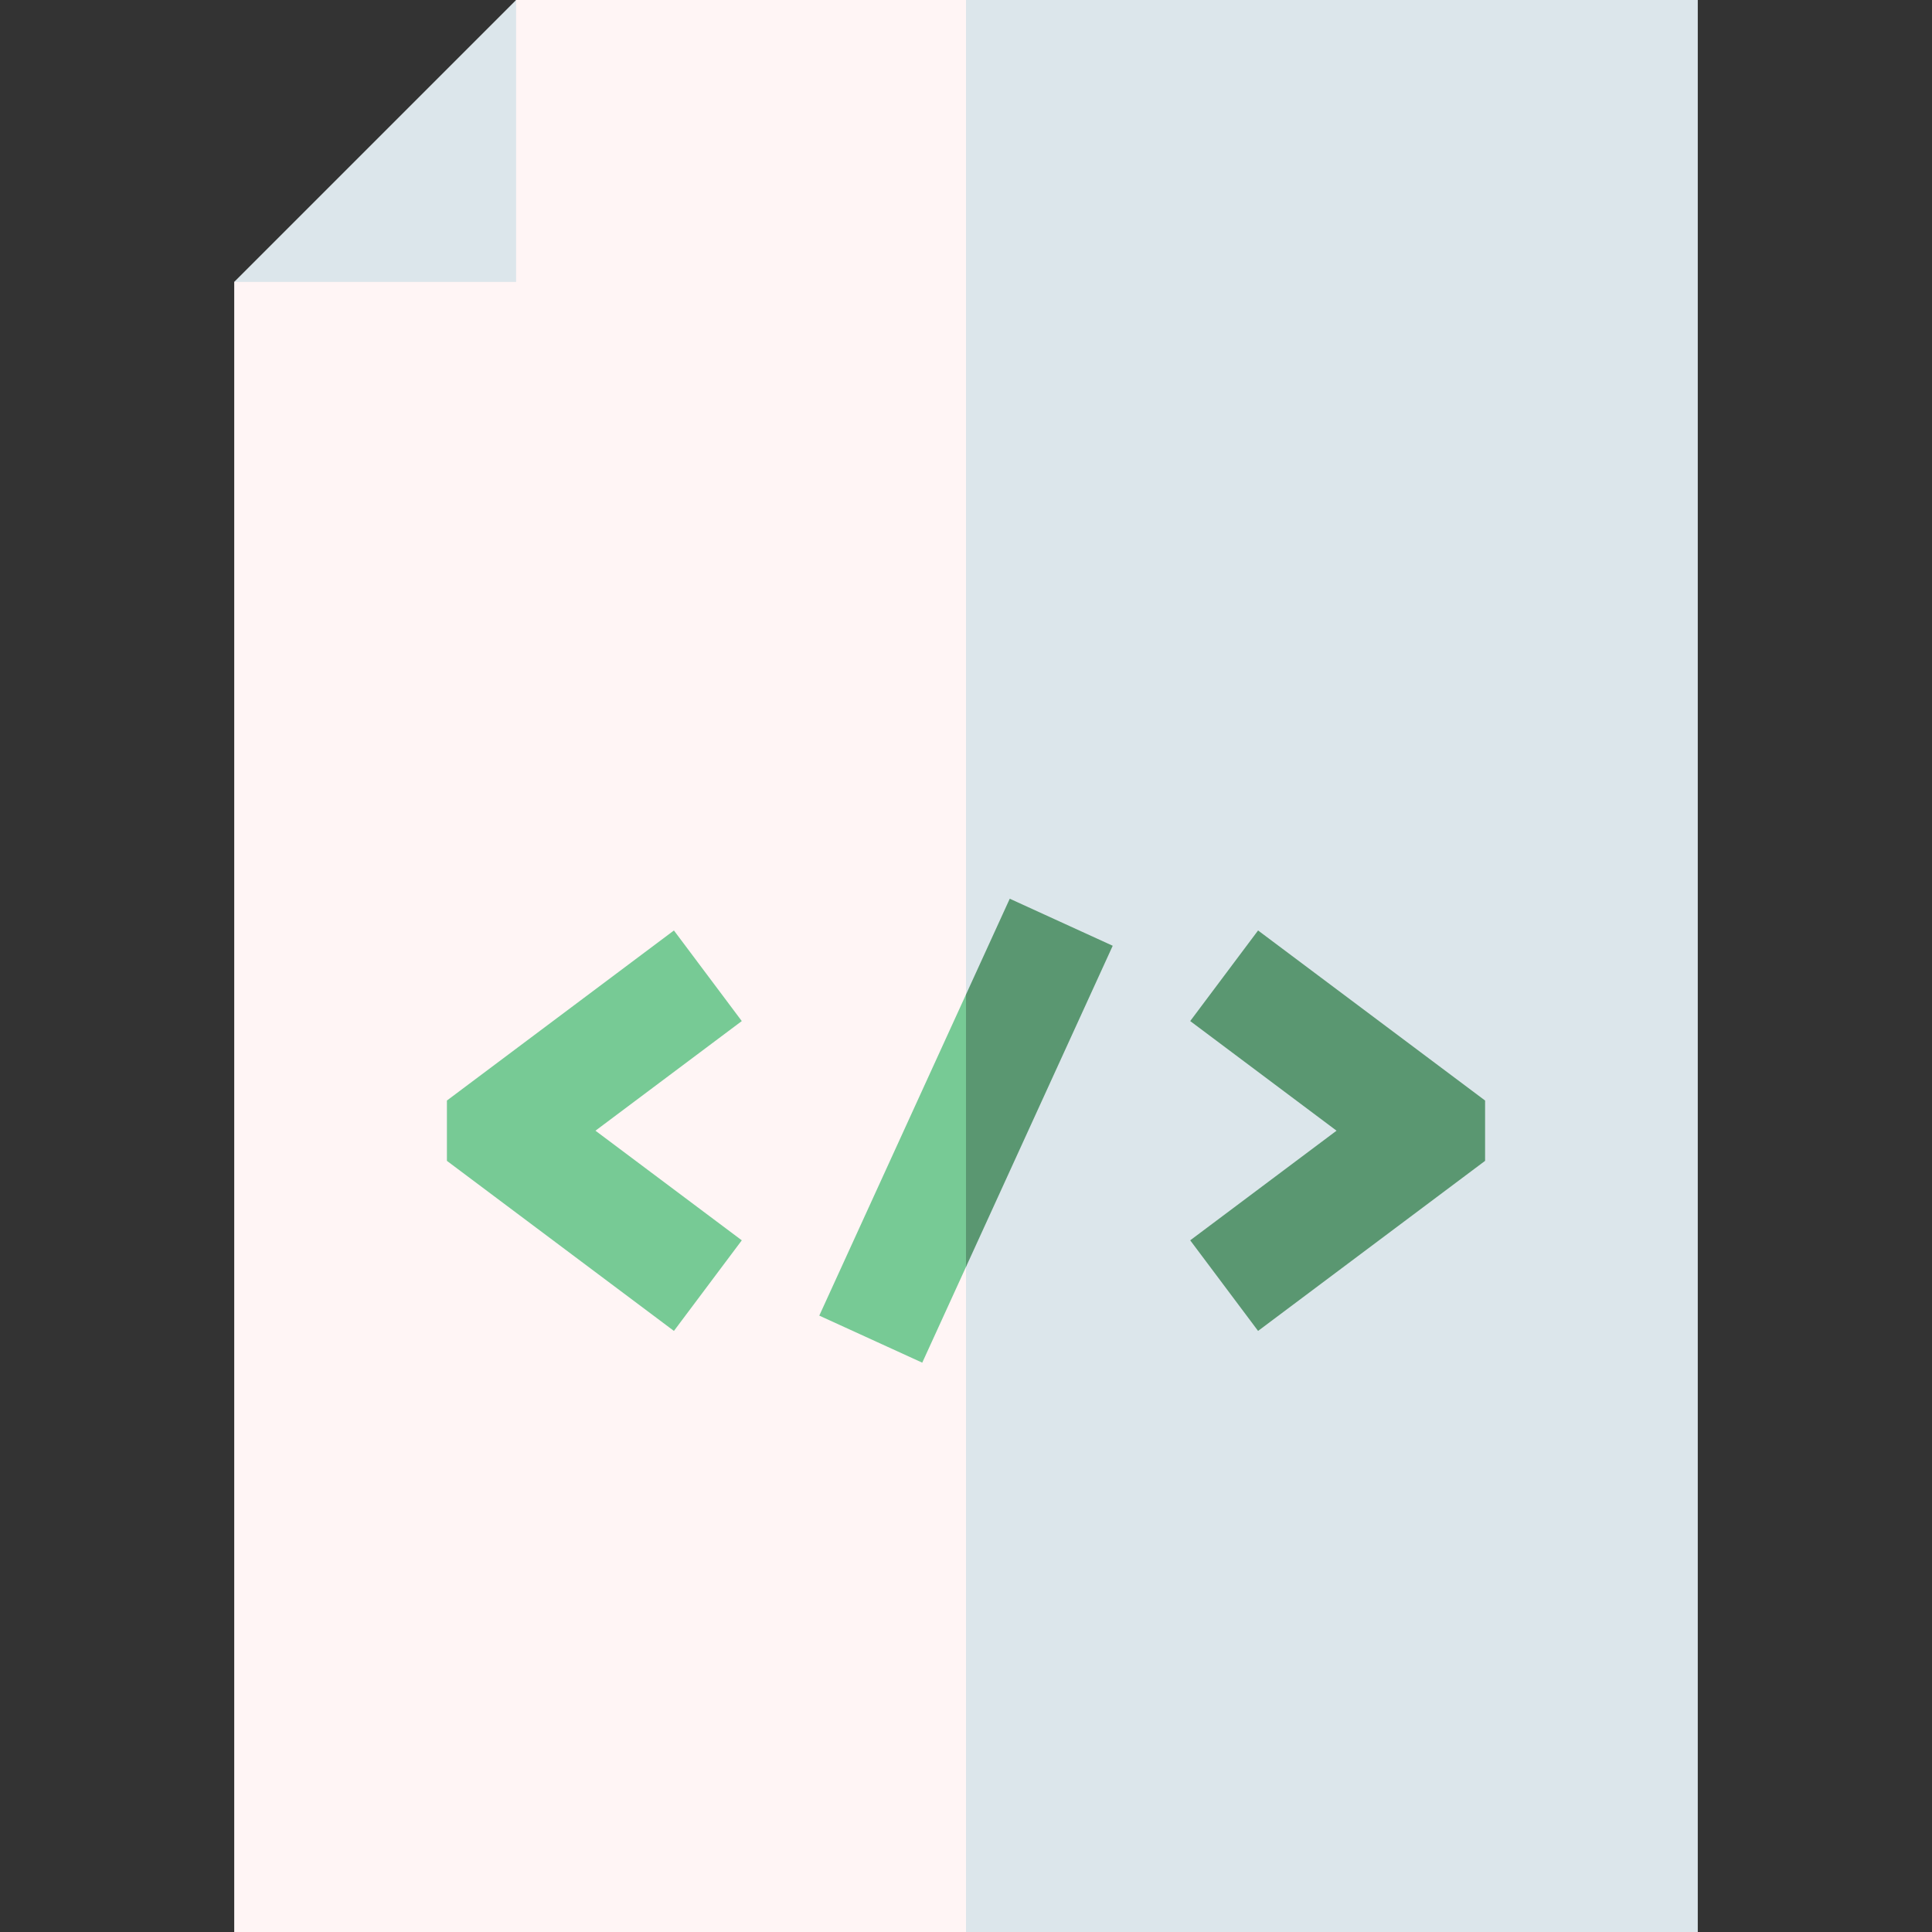 <svg id="Capa_1" enable-background="new 0 0 512 512" height="512" viewBox="0 0 512 512" width="512" xmlns="http://www.w3.org/2000/svg"><rect x="0" y="0" width="512" height="512" fill="#333333" stroke="none"/><g><g><g><path d="m136.779 0-27.354 47.354-47.353 27.353v437.293h193.928l30-236.291-30-275.709z" fill="#fff5f5"/><path d="m256 0h193.928v512h-193.928z" fill="#dce6eb"/></g><path d="m136.779 0v74.707h-74.707z" fill="#dce6eb"/></g><g><g><g><path d="m333.403 352.707-17.986-24.01 38.78-29.052-38.78-29.052 17.986-24.01 60.162 45.069v15.986z" fill="#5a9771"/></g><g><path d="m178.597 352.707-60.162-45.069v-15.986l60.162-45.069 17.986 24.01-38.78 29.052 38.78 29.052z" fill="#77ca95"/></g><g><path d="m217.118 348.653 27.287 12.467 11.595-25.379 10-39.741-10-32.452z" fill="#77ca95"/><path d="m267.595 238.17-11.595 25.378v72.193l38.882-85.104z" fill="#5a9771"/></g></g></g></g></svg>